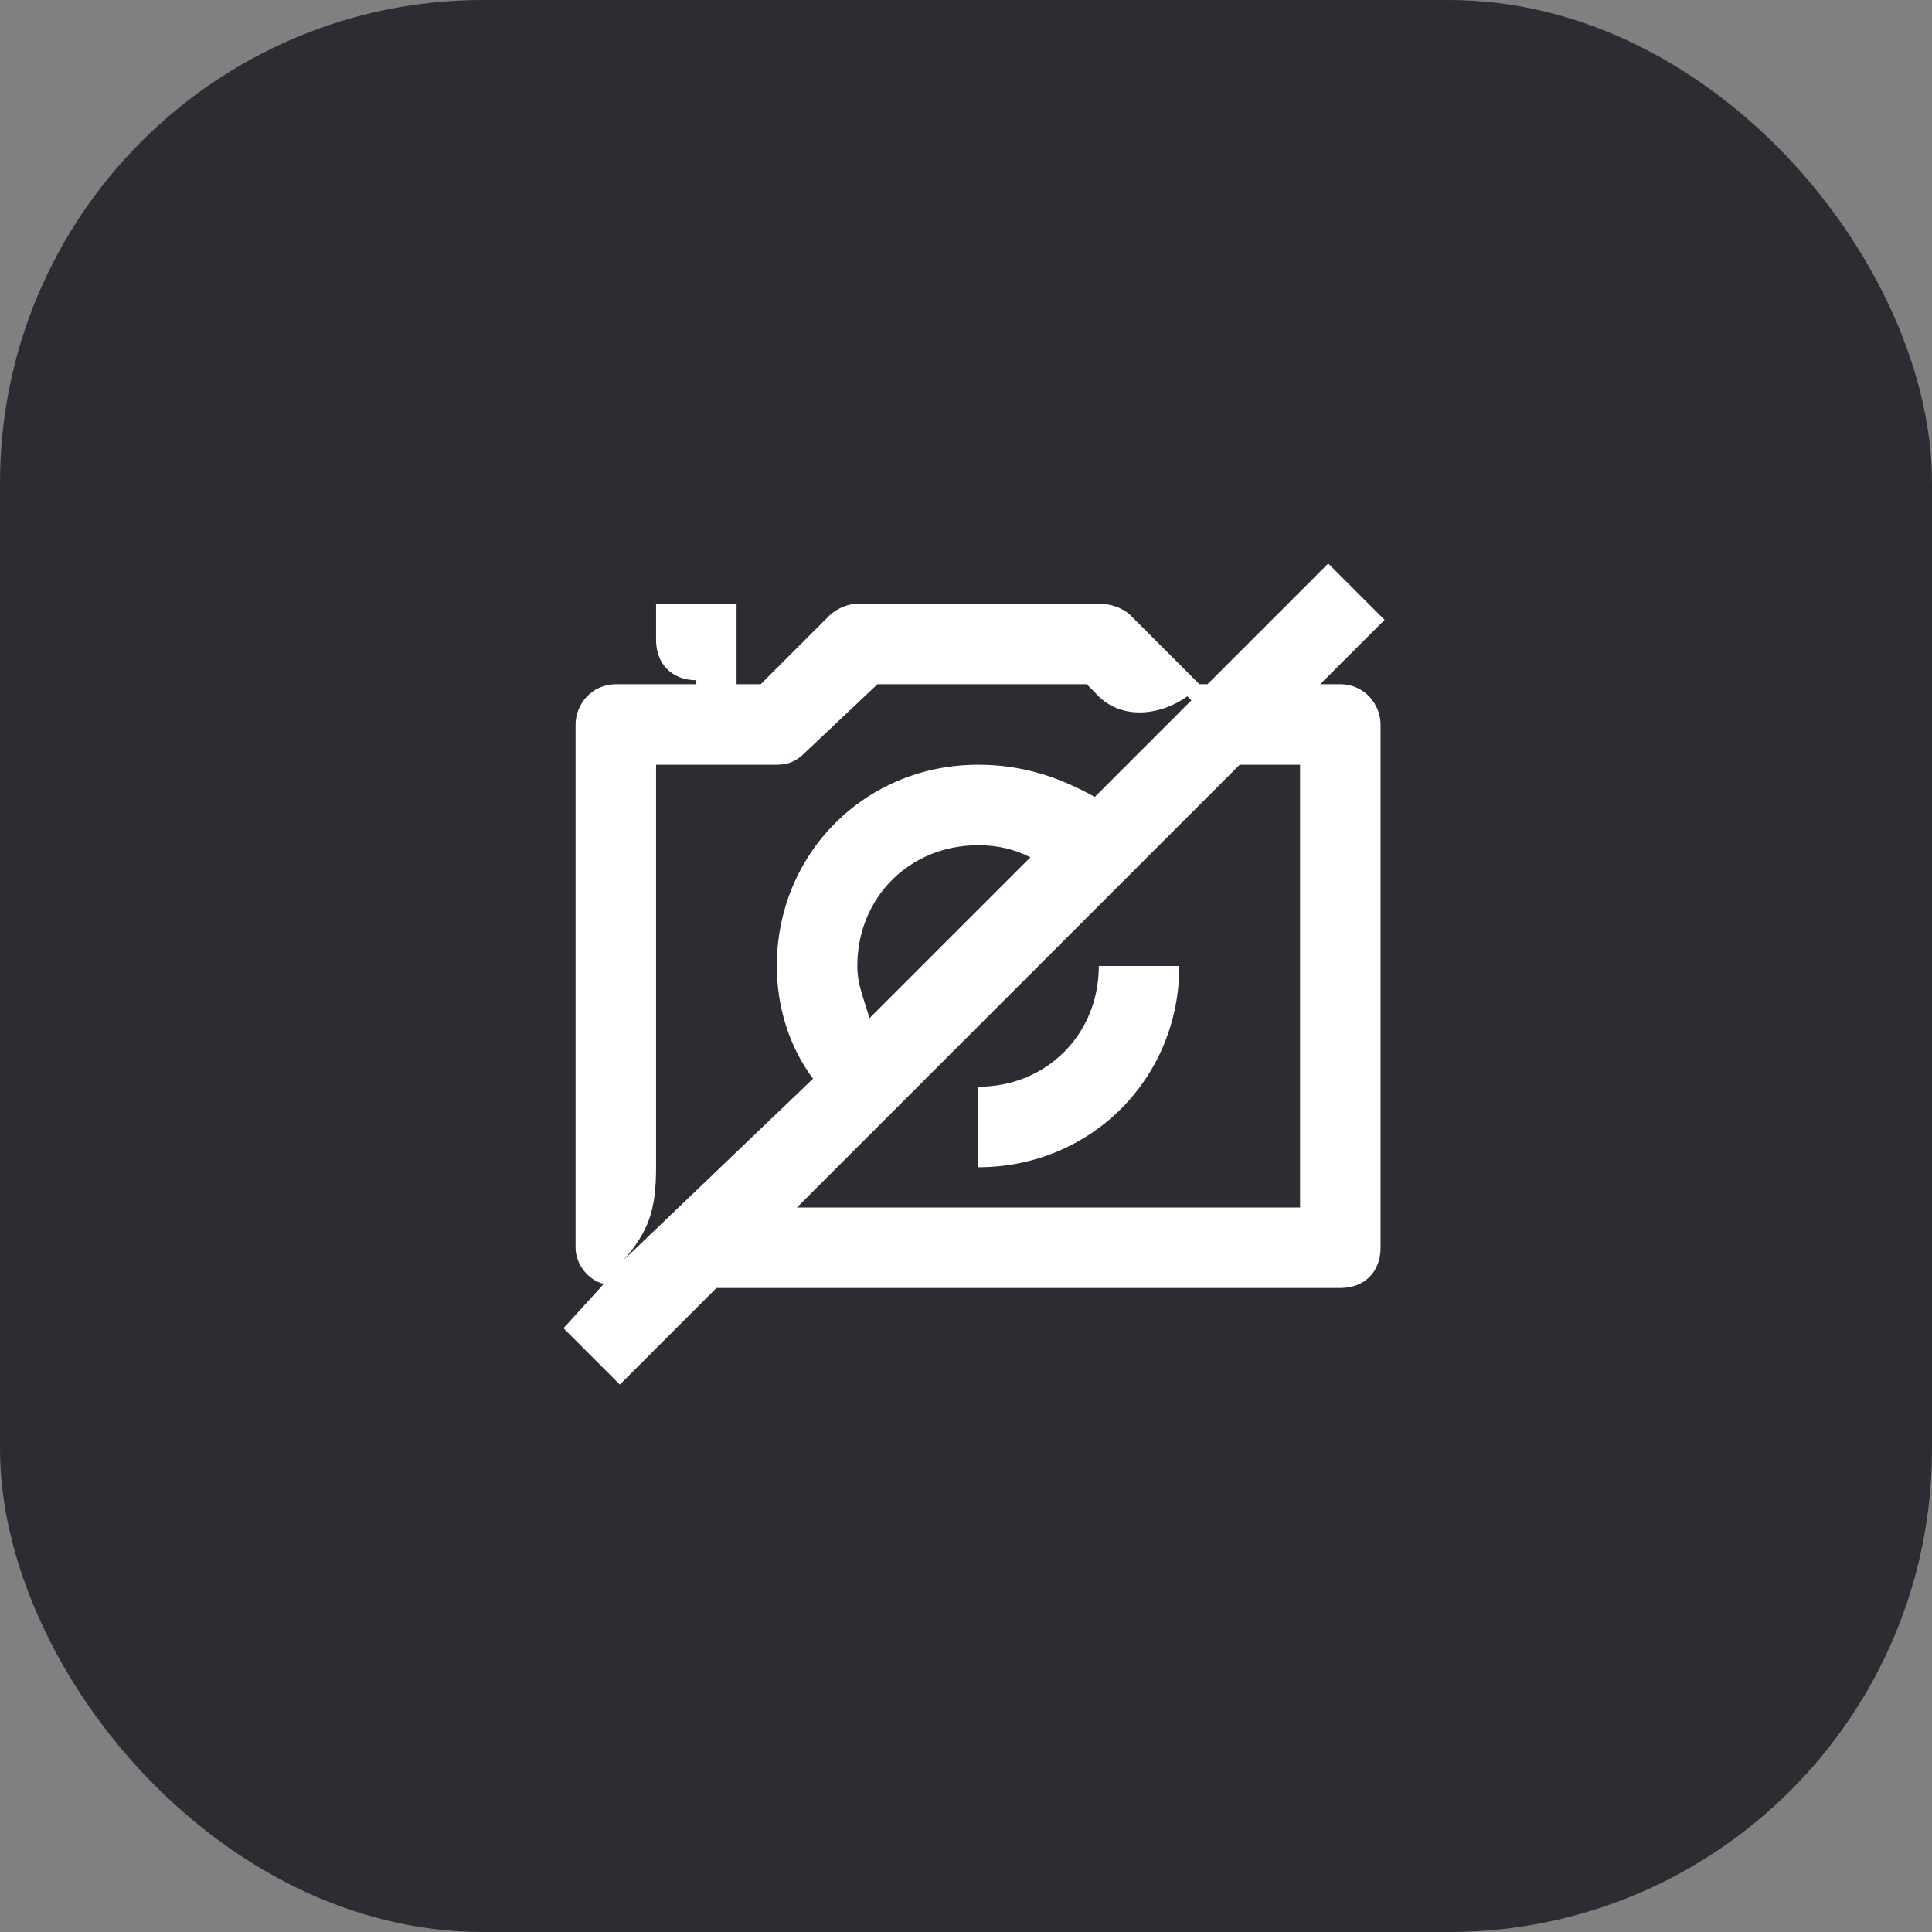 <svg width="48" height="48" viewBox="0 0 48 48" fill="none" xmlns="http://www.w3.org/2000/svg">
<rect x="0" y="0" width="48" height="48" fill="#808080" stroke="none"/>
<rect width="48" height="48" rx="12" fill="#2B2D33"/>
<path d="M24.3 29C27.1 29 29.3 26.8 29.3 24H27.3C27.3 25.7 26 27 24.3 27V29ZM21.3 24C21.3 22.3 22.6 21 24.3 21C24.8 21 25.2 21.1 25.6 21.3L21.6 25.3C21.5 24.9 21.3 24.5 21.3 24ZM19.8 30L30.8 19H32.3V30H19.8ZM15.5 31.3C16.1 30.6 16.3 30.1 16.3 29V19H19.3C19.6 19 19.8 18.9 20 18.7L21.8 17H27L27.2 17.2C27.8 17.9 28.8 17.8 29.5 17.3L29.6 17.4L27.2 19.8C26.3 19.3 25.4 19 24.3 19C21.5 19 19.3 21.2 19.3 24C19.3 25 19.6 26 20.2 26.8L15.5 31.3ZM14 33L15.4 34.4L17.8 32H33.3C33.9 32 34.3 31.6 34.3 31V18C34.3 17.5 33.9 17 33.3 17H32.8L34.4 15.4L33 14L30 17H29.8L28.1 15.3C27.9 15.1 27.6 15 27.3 15H21.3C21.1 15 20.8 15.1 20.6 15.3L19 16.9L18.9 17H18.3V15H16.3V15.9C16.3 16.5 16.7 16.9 17.3 16.9V17H15.3C14.7 17 14.3 17.5 14.3 18V31C14.3 31.4 14.6 31.8 15 31.9L14 33Z" fill="white"/>
</svg>
